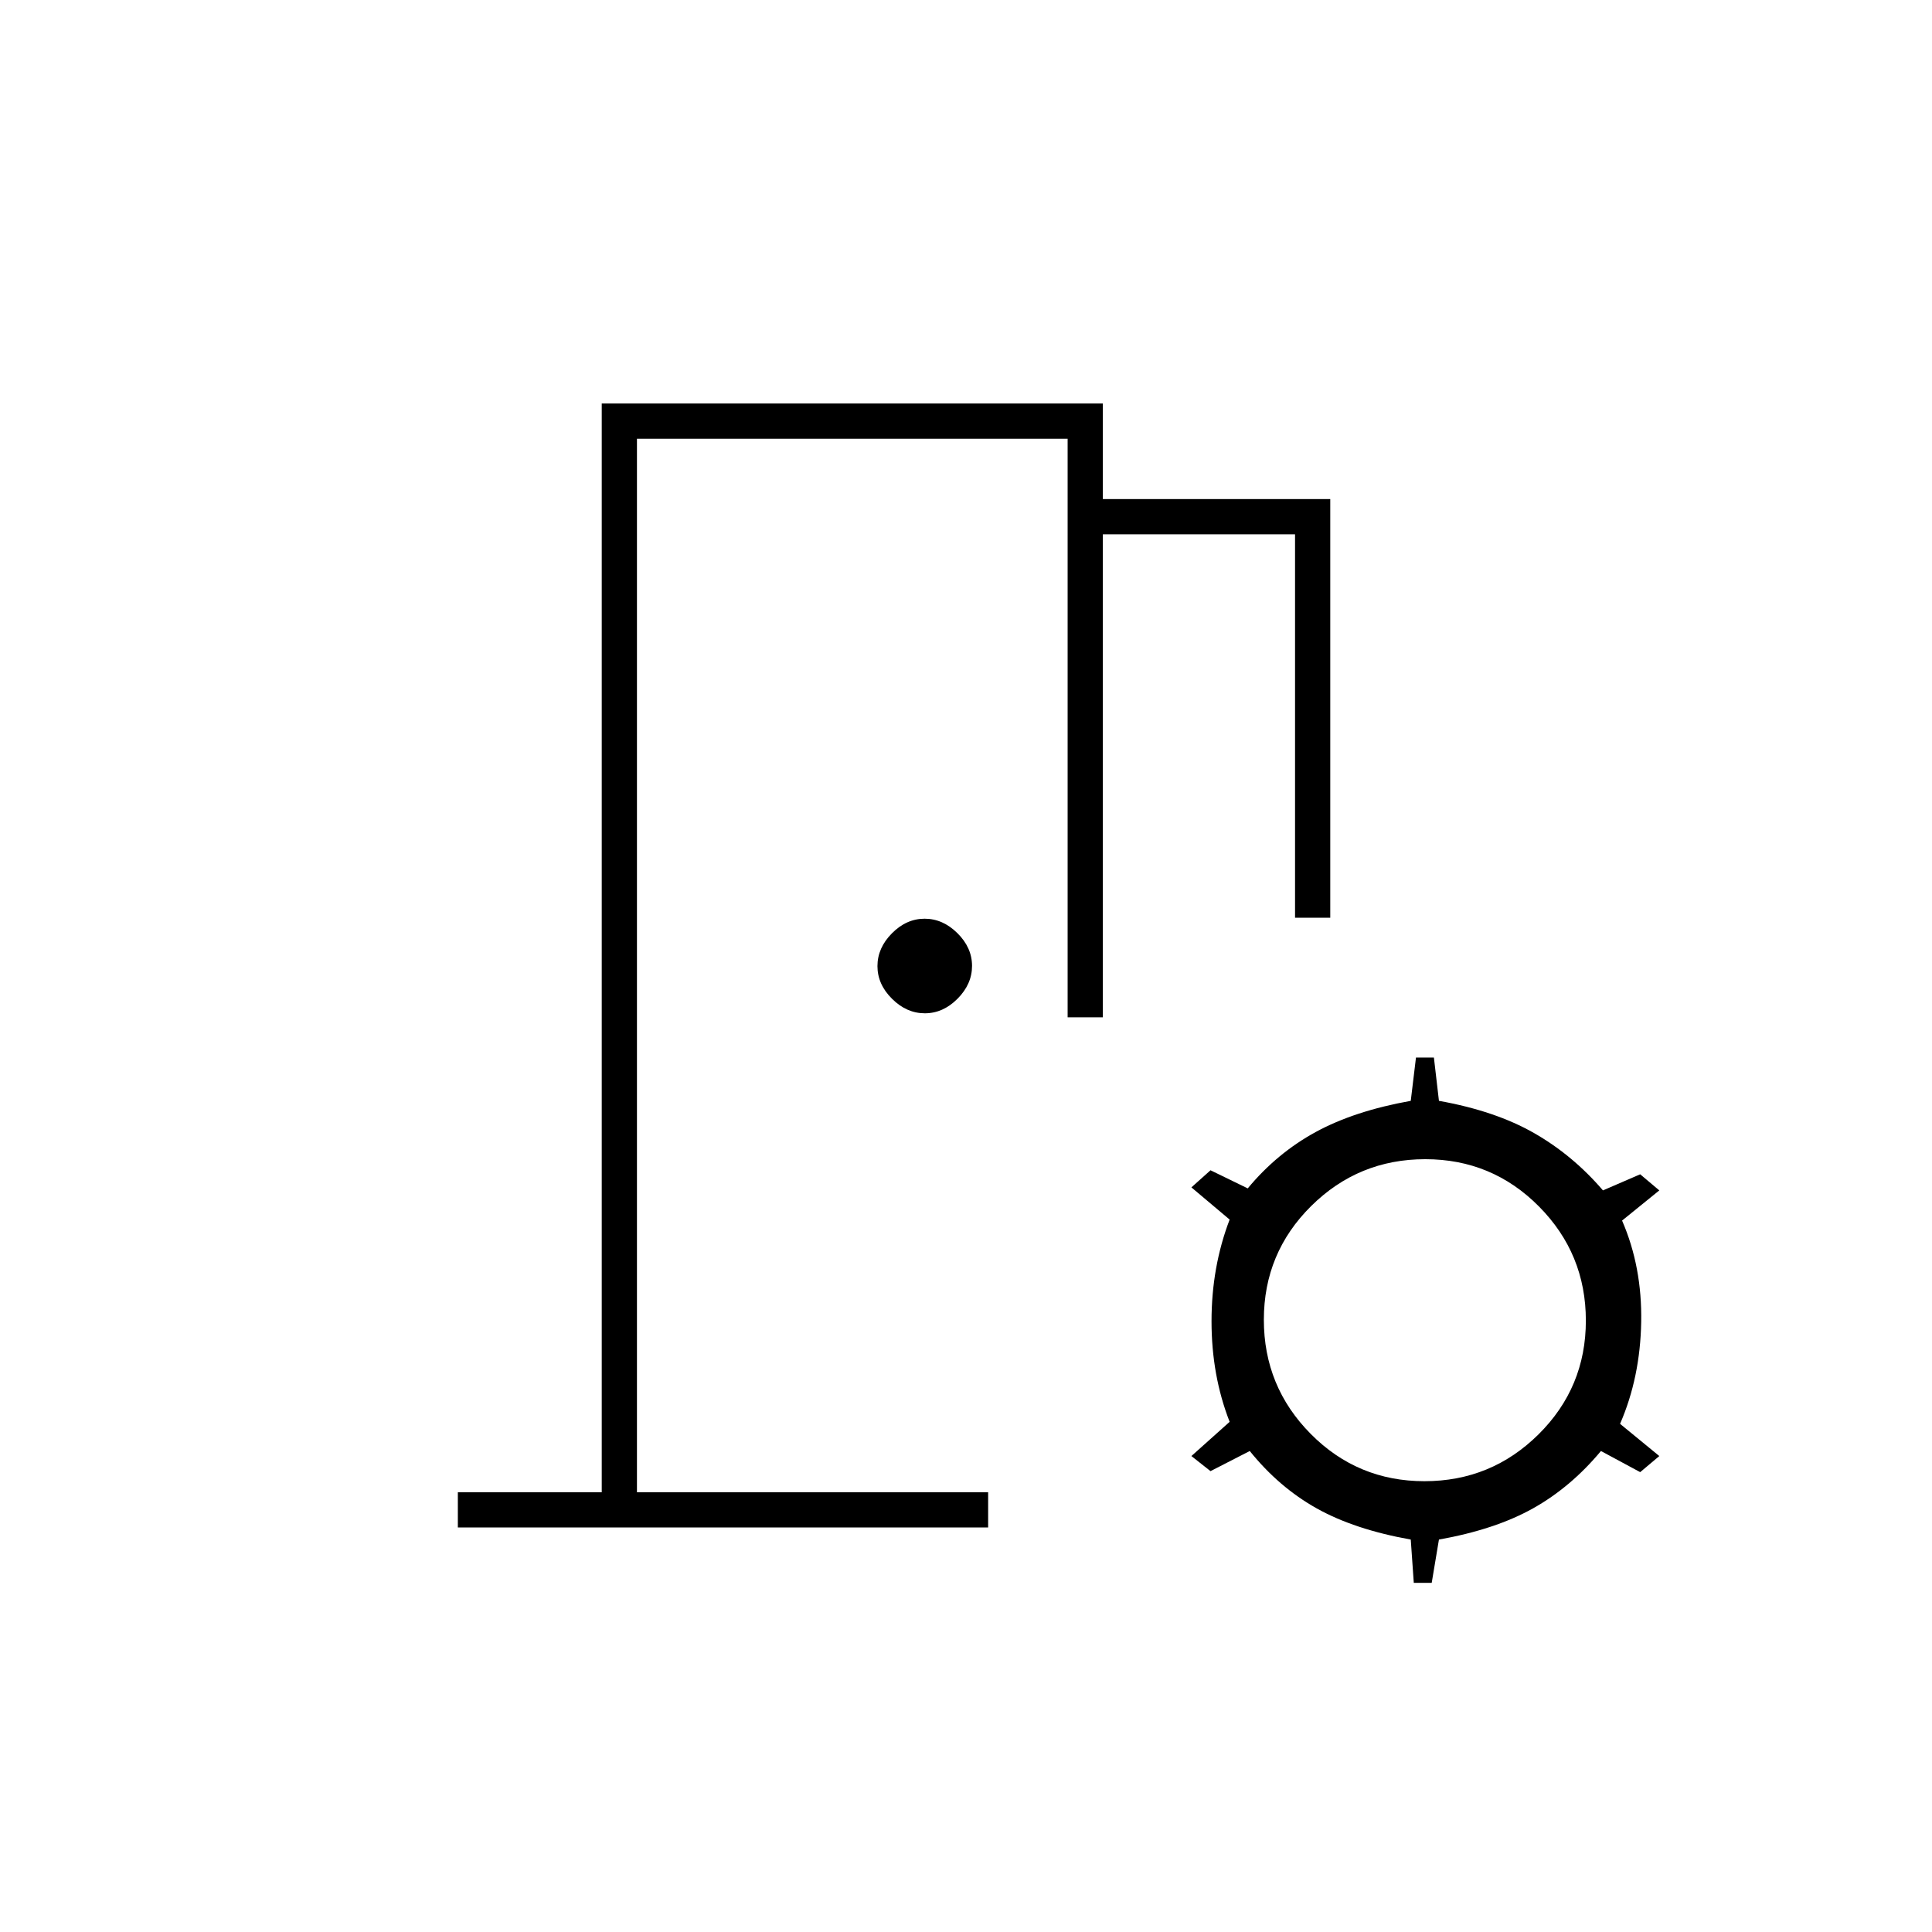 <svg xmlns="http://www.w3.org/2000/svg" height="20" viewBox="0 -960 960 960" width="20"><path d="M227.5-201v-17.5H299v-541h249v47.5h113v208h-17.5v-190.5H548v240h-17.5V-742h-214v523.5H491v17.5H227.5Zm475 27.5L701-195q-28-5-46.75-15.5T621-239l-19.5 10-9.5-7.5 19-17q-9-23-9-50t9-50.5l-19-16 9.5-8.5 18.5 9q14.5-17.5 33.75-28T701-413l2.59-21.5h8.91L715-413q28 5 47.25 16t34.25 28.5l18.5-8 9.5 8-18.5 15q10 23 9.5 50.5T805-252.5l19.5 16-9.5 8-19.5-10.5q-15 18-33.75 28.5T715-195l-3.59 21.5h-8.91Zm5.29-50.5q33.21 0 56.71-23.29t23.5-56.5q0-33.21-23.29-56.71t-56.5-23.5q-33.21 0-56.71 23.29t-23.5 56.5q0 33.21 23.29 56.71t56.5 23.5ZM459.55-456.5q-9.05 0-16.3-7.2-7.25-7.19-7.25-16.25 0-9.05 7.2-16.3 7.19-7.25 16.25-7.25 9.05 0 16.3 7.2 7.25 7.19 7.25 16.25 0 9.05-7.2 16.3-7.19 7.25-16.25 7.25Zm-143.05 238V-742v523.5Z"/></svg>